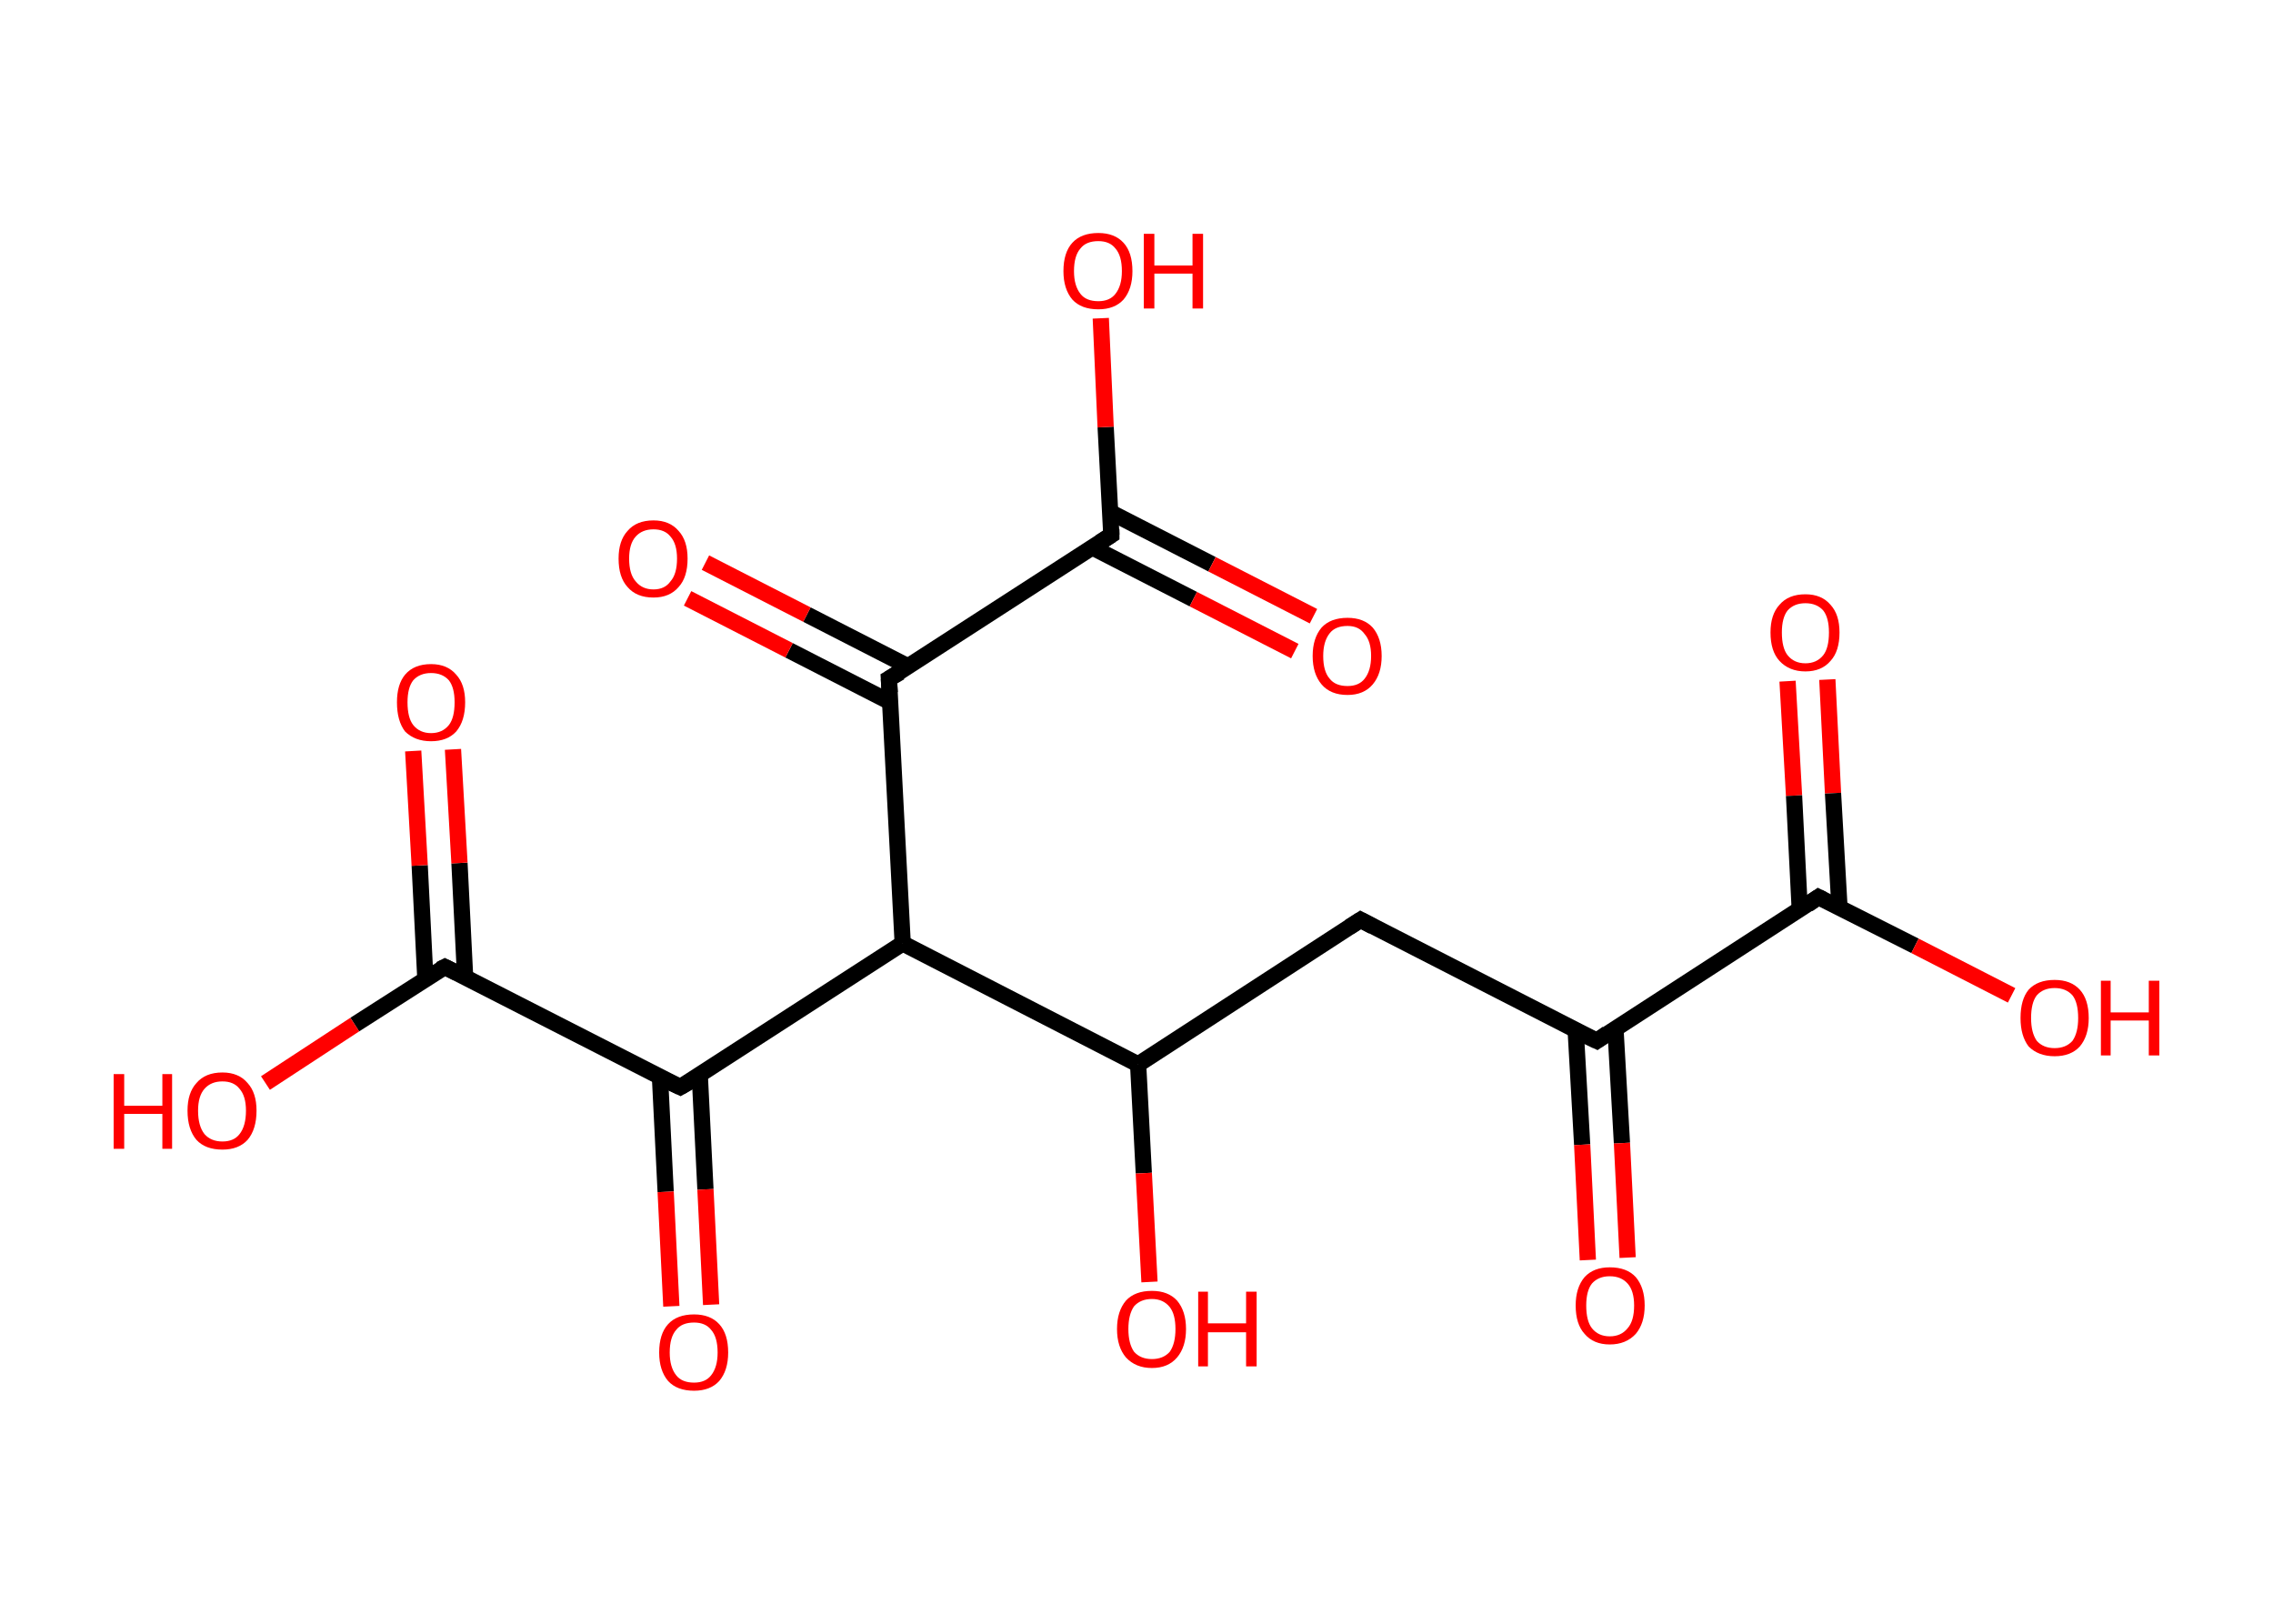 <?xml version='1.0' encoding='ASCII' standalone='yes'?>
<svg xmlns="http://www.w3.org/2000/svg" xmlns:rdkit="http://www.rdkit.org/xml" xmlns:xlink="http://www.w3.org/1999/xlink" version="1.1" baseProfile="full" xml:space="preserve" width="280px" height="200px" viewBox="0 0 280 200">
<!-- END OF HEADER -->
<rect style="opacity:1.0;fill:#FFFFFF;stroke:none" width="280.0" height="200.0" x="0.0" y="0.0"> </rect>
<path class="bond-0 atom-0 atom-1" d="M 225.1,83.7 L 225.8,97.7" style="fill:none;fill-rule:evenodd;stroke:#FF0000;stroke-width:2.0px;stroke-linecap:butt;stroke-linejoin:miter;stroke-opacity:1"/>
<path class="bond-0 atom-0 atom-1" d="M 225.8,97.7 L 226.6,111.8" style="fill:none;fill-rule:evenodd;stroke:#000000;stroke-width:2.0px;stroke-linecap:butt;stroke-linejoin:miter;stroke-opacity:1"/>
<path class="bond-0 atom-0 atom-1" d="M 220.2,83.9 L 221.0,98.0" style="fill:none;fill-rule:evenodd;stroke:#FF0000;stroke-width:2.0px;stroke-linecap:butt;stroke-linejoin:miter;stroke-opacity:1"/>
<path class="bond-0 atom-0 atom-1" d="M 221.0,98.0 L 221.7,112.0" style="fill:none;fill-rule:evenodd;stroke:#000000;stroke-width:2.0px;stroke-linecap:butt;stroke-linejoin:miter;stroke-opacity:1"/>
<path class="bond-1 atom-1 atom-2" d="M 224.0,110.5 L 235.9,116.5" style="fill:none;fill-rule:evenodd;stroke:#000000;stroke-width:2.0px;stroke-linecap:butt;stroke-linejoin:miter;stroke-opacity:1"/>
<path class="bond-1 atom-1 atom-2" d="M 235.9,116.5 L 247.8,122.6" style="fill:none;fill-rule:evenodd;stroke:#FF0000;stroke-width:2.0px;stroke-linecap:butt;stroke-linejoin:miter;stroke-opacity:1"/>
<path class="bond-2 atom-1 atom-3" d="M 224.0,110.5 L 196.7,128.2" style="fill:none;fill-rule:evenodd;stroke:#000000;stroke-width:2.0px;stroke-linecap:butt;stroke-linejoin:miter;stroke-opacity:1"/>
<path class="bond-3 atom-3 atom-4" d="M 194.1,126.9 L 194.9,141.0" style="fill:none;fill-rule:evenodd;stroke:#000000;stroke-width:2.0px;stroke-linecap:butt;stroke-linejoin:miter;stroke-opacity:1"/>
<path class="bond-3 atom-3 atom-4" d="M 194.9,141.0 L 195.6,155.2" style="fill:none;fill-rule:evenodd;stroke:#FF0000;stroke-width:2.0px;stroke-linecap:butt;stroke-linejoin:miter;stroke-opacity:1"/>
<path class="bond-3 atom-3 atom-4" d="M 199.0,126.7 L 199.8,140.8" style="fill:none;fill-rule:evenodd;stroke:#000000;stroke-width:2.0px;stroke-linecap:butt;stroke-linejoin:miter;stroke-opacity:1"/>
<path class="bond-3 atom-3 atom-4" d="M 199.8,140.8 L 200.5,154.9" style="fill:none;fill-rule:evenodd;stroke:#FF0000;stroke-width:2.0px;stroke-linecap:butt;stroke-linejoin:miter;stroke-opacity:1"/>
<path class="bond-4 atom-3 atom-5" d="M 196.7,128.2 L 167.6,113.3" style="fill:none;fill-rule:evenodd;stroke:#000000;stroke-width:2.0px;stroke-linecap:butt;stroke-linejoin:miter;stroke-opacity:1"/>
<path class="bond-5 atom-5 atom-6" d="M 167.6,113.3 L 140.2,131.1" style="fill:none;fill-rule:evenodd;stroke:#000000;stroke-width:2.0px;stroke-linecap:butt;stroke-linejoin:miter;stroke-opacity:1"/>
<path class="bond-6 atom-6 atom-7" d="M 140.2,131.1 L 140.9,144.5" style="fill:none;fill-rule:evenodd;stroke:#000000;stroke-width:2.0px;stroke-linecap:butt;stroke-linejoin:miter;stroke-opacity:1"/>
<path class="bond-6 atom-6 atom-7" d="M 140.9,144.5 L 141.6,157.9" style="fill:none;fill-rule:evenodd;stroke:#FF0000;stroke-width:2.0px;stroke-linecap:butt;stroke-linejoin:miter;stroke-opacity:1"/>
<path class="bond-7 atom-6 atom-8" d="M 140.2,131.1 L 111.2,116.2" style="fill:none;fill-rule:evenodd;stroke:#000000;stroke-width:2.0px;stroke-linecap:butt;stroke-linejoin:miter;stroke-opacity:1"/>
<path class="bond-8 atom-8 atom-9" d="M 111.2,116.2 L 83.8,133.9" style="fill:none;fill-rule:evenodd;stroke:#000000;stroke-width:2.0px;stroke-linecap:butt;stroke-linejoin:miter;stroke-opacity:1"/>
<path class="bond-9 atom-9 atom-10" d="M 81.3,132.7 L 82.0,146.8" style="fill:none;fill-rule:evenodd;stroke:#000000;stroke-width:2.0px;stroke-linecap:butt;stroke-linejoin:miter;stroke-opacity:1"/>
<path class="bond-9 atom-9 atom-10" d="M 82.0,146.8 L 82.7,160.9" style="fill:none;fill-rule:evenodd;stroke:#FF0000;stroke-width:2.0px;stroke-linecap:butt;stroke-linejoin:miter;stroke-opacity:1"/>
<path class="bond-9 atom-9 atom-10" d="M 86.2,132.4 L 86.9,146.5" style="fill:none;fill-rule:evenodd;stroke:#000000;stroke-width:2.0px;stroke-linecap:butt;stroke-linejoin:miter;stroke-opacity:1"/>
<path class="bond-9 atom-9 atom-10" d="M 86.9,146.5 L 87.6,160.7" style="fill:none;fill-rule:evenodd;stroke:#FF0000;stroke-width:2.0px;stroke-linecap:butt;stroke-linejoin:miter;stroke-opacity:1"/>
<path class="bond-10 atom-9 atom-11" d="M 83.8,133.9 L 54.8,119.1" style="fill:none;fill-rule:evenodd;stroke:#000000;stroke-width:2.0px;stroke-linecap:butt;stroke-linejoin:miter;stroke-opacity:1"/>
<path class="bond-11 atom-11 atom-12" d="M 57.3,120.4 L 56.6,106.3" style="fill:none;fill-rule:evenodd;stroke:#000000;stroke-width:2.0px;stroke-linecap:butt;stroke-linejoin:miter;stroke-opacity:1"/>
<path class="bond-11 atom-11 atom-12" d="M 56.6,106.3 L 55.8,92.3" style="fill:none;fill-rule:evenodd;stroke:#FF0000;stroke-width:2.0px;stroke-linecap:butt;stroke-linejoin:miter;stroke-opacity:1"/>
<path class="bond-11 atom-11 atom-12" d="M 52.4,120.6 L 51.7,106.6" style="fill:none;fill-rule:evenodd;stroke:#000000;stroke-width:2.0px;stroke-linecap:butt;stroke-linejoin:miter;stroke-opacity:1"/>
<path class="bond-11 atom-11 atom-12" d="M 51.7,106.6 L 50.9,92.5" style="fill:none;fill-rule:evenodd;stroke:#FF0000;stroke-width:2.0px;stroke-linecap:butt;stroke-linejoin:miter;stroke-opacity:1"/>
<path class="bond-12 atom-11 atom-13" d="M 54.8,119.1 L 43.7,126.2" style="fill:none;fill-rule:evenodd;stroke:#000000;stroke-width:2.0px;stroke-linecap:butt;stroke-linejoin:miter;stroke-opacity:1"/>
<path class="bond-12 atom-11 atom-13" d="M 43.7,126.2 L 32.7,133.4" style="fill:none;fill-rule:evenodd;stroke:#FF0000;stroke-width:2.0px;stroke-linecap:butt;stroke-linejoin:miter;stroke-opacity:1"/>
<path class="bond-13 atom-8 atom-14" d="M 111.2,116.2 L 109.5,83.6" style="fill:none;fill-rule:evenodd;stroke:#000000;stroke-width:2.0px;stroke-linecap:butt;stroke-linejoin:miter;stroke-opacity:1"/>
<path class="bond-14 atom-14 atom-15" d="M 111.9,82.1 L 99.4,75.7" style="fill:none;fill-rule:evenodd;stroke:#000000;stroke-width:2.0px;stroke-linecap:butt;stroke-linejoin:miter;stroke-opacity:1"/>
<path class="bond-14 atom-14 atom-15" d="M 99.4,75.7 L 86.9,69.3" style="fill:none;fill-rule:evenodd;stroke:#FF0000;stroke-width:2.0px;stroke-linecap:butt;stroke-linejoin:miter;stroke-opacity:1"/>
<path class="bond-14 atom-14 atom-15" d="M 109.7,86.5 L 97.2,80.1" style="fill:none;fill-rule:evenodd;stroke:#000000;stroke-width:2.0px;stroke-linecap:butt;stroke-linejoin:miter;stroke-opacity:1"/>
<path class="bond-14 atom-14 atom-15" d="M 97.2,80.1 L 84.7,73.7" style="fill:none;fill-rule:evenodd;stroke:#FF0000;stroke-width:2.0px;stroke-linecap:butt;stroke-linejoin:miter;stroke-opacity:1"/>
<path class="bond-15 atom-14 atom-16" d="M 109.5,83.6 L 136.9,65.9" style="fill:none;fill-rule:evenodd;stroke:#000000;stroke-width:2.0px;stroke-linecap:butt;stroke-linejoin:miter;stroke-opacity:1"/>
<path class="bond-16 atom-16 atom-17" d="M 134.5,67.4 L 147.0,73.8" style="fill:none;fill-rule:evenodd;stroke:#000000;stroke-width:2.0px;stroke-linecap:butt;stroke-linejoin:miter;stroke-opacity:1"/>
<path class="bond-16 atom-16 atom-17" d="M 147.0,73.8 L 159.5,80.2" style="fill:none;fill-rule:evenodd;stroke:#FF0000;stroke-width:2.0px;stroke-linecap:butt;stroke-linejoin:miter;stroke-opacity:1"/>
<path class="bond-16 atom-16 atom-17" d="M 136.8,63.1 L 149.3,69.5" style="fill:none;fill-rule:evenodd;stroke:#000000;stroke-width:2.0px;stroke-linecap:butt;stroke-linejoin:miter;stroke-opacity:1"/>
<path class="bond-16 atom-16 atom-17" d="M 149.3,69.5 L 161.8,75.9" style="fill:none;fill-rule:evenodd;stroke:#FF0000;stroke-width:2.0px;stroke-linecap:butt;stroke-linejoin:miter;stroke-opacity:1"/>
<path class="bond-17 atom-16 atom-18" d="M 136.9,65.9 L 136.2,52.6" style="fill:none;fill-rule:evenodd;stroke:#000000;stroke-width:2.0px;stroke-linecap:butt;stroke-linejoin:miter;stroke-opacity:1"/>
<path class="bond-17 atom-16 atom-18" d="M 136.2,52.6 L 135.6,39.2" style="fill:none;fill-rule:evenodd;stroke:#FF0000;stroke-width:2.0px;stroke-linecap:butt;stroke-linejoin:miter;stroke-opacity:1"/>
<path d="M 224.6,110.8 L 224.0,110.5 L 222.7,111.4" style="fill:none;stroke:#000000;stroke-width:2.0px;stroke-linecap:butt;stroke-linejoin:miter;stroke-opacity:1;"/>
<path d="M 198.0,127.3 L 196.7,128.2 L 195.2,127.5" style="fill:none;stroke:#000000;stroke-width:2.0px;stroke-linecap:butt;stroke-linejoin:miter;stroke-opacity:1;"/>
<path d="M 169.1,114.1 L 167.6,113.3 L 166.2,114.2" style="fill:none;stroke:#000000;stroke-width:2.0px;stroke-linecap:butt;stroke-linejoin:miter;stroke-opacity:1;"/>
<path d="M 85.2,133.1 L 83.8,133.9 L 82.3,133.2" style="fill:none;stroke:#000000;stroke-width:2.0px;stroke-linecap:butt;stroke-linejoin:miter;stroke-opacity:1;"/>
<path d="M 56.2,119.8 L 54.8,119.1 L 54.2,119.4" style="fill:none;stroke:#000000;stroke-width:2.0px;stroke-linecap:butt;stroke-linejoin:miter;stroke-opacity:1;"/>
<path d="M 109.6,85.3 L 109.5,83.6 L 110.9,82.8" style="fill:none;stroke:#000000;stroke-width:2.0px;stroke-linecap:butt;stroke-linejoin:miter;stroke-opacity:1;"/>
<path d="M 135.5,66.8 L 136.9,65.9 L 136.9,65.2" style="fill:none;stroke:#000000;stroke-width:2.0px;stroke-linecap:butt;stroke-linejoin:miter;stroke-opacity:1;"/>
<path class="atom-0" d="M 218.1 77.9 Q 218.1 75.7, 219.2 74.5 Q 220.3 73.2, 222.4 73.2 Q 224.4 73.2, 225.5 74.5 Q 226.6 75.7, 226.6 77.9 Q 226.6 80.2, 225.5 81.4 Q 224.4 82.7, 222.4 82.7 Q 220.4 82.7, 219.2 81.4 Q 218.1 80.2, 218.1 77.9 M 222.4 81.7 Q 223.8 81.7, 224.6 80.7 Q 225.3 79.8, 225.3 77.9 Q 225.3 76.1, 224.6 75.2 Q 223.8 74.3, 222.4 74.3 Q 221.0 74.3, 220.2 75.2 Q 219.5 76.1, 219.5 77.9 Q 219.5 79.8, 220.2 80.7 Q 221.0 81.7, 222.4 81.7 " fill="#FF0000"/>
<path class="atom-2" d="M 248.9 125.4 Q 248.9 123.1, 249.9 121.9 Q 251.0 120.7, 253.1 120.7 Q 255.1 120.7, 256.2 121.9 Q 257.3 123.1, 257.3 125.4 Q 257.3 127.6, 256.2 128.9 Q 255.1 130.1, 253.1 130.1 Q 251.1 130.1, 249.9 128.9 Q 248.9 127.6, 248.9 125.4 M 253.1 129.1 Q 254.5 129.1, 255.3 128.2 Q 256.0 127.2, 256.0 125.4 Q 256.0 123.5, 255.3 122.6 Q 254.5 121.7, 253.1 121.7 Q 251.7 121.7, 250.9 122.6 Q 250.2 123.5, 250.2 125.4 Q 250.2 127.2, 250.9 128.2 Q 251.7 129.1, 253.1 129.1 " fill="#FF0000"/>
<path class="atom-2" d="M 258.8 120.8 L 260.0 120.8 L 260.0 124.7 L 264.7 124.7 L 264.7 120.8 L 266.0 120.8 L 266.0 130.0 L 264.7 130.0 L 264.7 125.7 L 260.0 125.7 L 260.0 130.0 L 258.8 130.0 L 258.8 120.8 " fill="#FF0000"/>
<path class="atom-4" d="M 194.1 160.8 Q 194.1 158.6, 195.2 157.3 Q 196.3 156.1, 198.3 156.1 Q 200.4 156.1, 201.5 157.3 Q 202.6 158.6, 202.6 160.8 Q 202.6 163.0, 201.5 164.3 Q 200.3 165.6, 198.3 165.6 Q 196.3 165.6, 195.2 164.3 Q 194.1 163.1, 194.1 160.8 M 198.3 164.6 Q 199.7 164.6, 200.5 163.6 Q 201.3 162.7, 201.3 160.8 Q 201.3 159.0, 200.5 158.1 Q 199.7 157.2, 198.3 157.2 Q 196.9 157.2, 196.1 158.1 Q 195.4 159.0, 195.4 160.8 Q 195.4 162.7, 196.1 163.6 Q 196.9 164.6, 198.3 164.6 " fill="#FF0000"/>
<path class="atom-7" d="M 137.6 163.7 Q 137.6 161.5, 138.7 160.2 Q 139.8 159.0, 141.9 159.0 Q 143.9 159.0, 145.0 160.2 Q 146.1 161.5, 146.1 163.7 Q 146.1 165.9, 145.0 167.2 Q 143.9 168.5, 141.9 168.5 Q 139.9 168.5, 138.7 167.2 Q 137.6 165.9, 137.6 163.7 M 141.9 167.4 Q 143.3 167.4, 144.1 166.5 Q 144.8 165.5, 144.8 163.7 Q 144.8 161.9, 144.1 161.0 Q 143.3 160.0, 141.9 160.0 Q 140.5 160.0, 139.7 160.9 Q 139.0 161.9, 139.0 163.7 Q 139.0 165.5, 139.7 166.5 Q 140.5 167.4, 141.9 167.4 " fill="#FF0000"/>
<path class="atom-7" d="M 147.6 159.1 L 148.8 159.1 L 148.8 163.0 L 153.5 163.0 L 153.5 159.1 L 154.8 159.1 L 154.8 168.3 L 153.5 168.3 L 153.5 164.1 L 148.8 164.1 L 148.8 168.3 L 147.6 168.3 L 147.6 159.1 " fill="#FF0000"/>
<path class="atom-10" d="M 81.2 166.6 Q 81.2 164.3, 82.3 163.1 Q 83.4 161.9, 85.5 161.9 Q 87.5 161.9, 88.6 163.1 Q 89.7 164.3, 89.7 166.6 Q 89.7 168.8, 88.6 170.1 Q 87.5 171.3, 85.5 171.3 Q 83.4 171.3, 82.3 170.1 Q 81.2 168.8, 81.2 166.6 M 85.5 170.3 Q 86.9 170.3, 87.6 169.4 Q 88.4 168.4, 88.4 166.6 Q 88.4 164.7, 87.6 163.8 Q 86.9 162.9, 85.5 162.9 Q 84.0 162.9, 83.3 163.8 Q 82.5 164.7, 82.5 166.6 Q 82.5 168.4, 83.3 169.4 Q 84.0 170.3, 85.5 170.3 " fill="#FF0000"/>
<path class="atom-12" d="M 48.9 86.5 Q 48.9 84.3, 49.9 83.1 Q 51.0 81.8, 53.1 81.8 Q 55.1 81.8, 56.2 83.1 Q 57.3 84.3, 57.3 86.5 Q 57.3 88.8, 56.2 90.1 Q 55.1 91.3, 53.1 91.3 Q 51.1 91.3, 49.9 90.1 Q 48.9 88.8, 48.9 86.5 M 53.1 90.3 Q 54.5 90.3, 55.3 89.3 Q 56.0 88.4, 56.0 86.5 Q 56.0 84.7, 55.3 83.8 Q 54.5 82.9, 53.1 82.9 Q 51.7 82.9, 50.9 83.8 Q 50.2 84.7, 50.2 86.5 Q 50.2 88.4, 50.9 89.3 Q 51.7 90.3, 53.1 90.3 " fill="#FF0000"/>
<path class="atom-13" d="M 14.0 132.3 L 15.3 132.3 L 15.3 136.2 L 20.0 136.2 L 20.0 132.3 L 21.2 132.3 L 21.2 141.5 L 20.0 141.5 L 20.0 137.2 L 15.3 137.2 L 15.3 141.5 L 14.0 141.5 L 14.0 132.3 " fill="#FF0000"/>
<path class="atom-13" d="M 23.1 136.8 Q 23.1 134.6, 24.2 133.4 Q 25.3 132.1, 27.4 132.1 Q 29.4 132.1, 30.5 133.4 Q 31.6 134.6, 31.6 136.8 Q 31.6 139.1, 30.5 140.4 Q 29.4 141.6, 27.4 141.6 Q 25.3 141.6, 24.2 140.4 Q 23.1 139.1, 23.1 136.8 M 27.4 140.6 Q 28.8 140.6, 29.5 139.7 Q 30.3 138.7, 30.3 136.8 Q 30.3 135.0, 29.5 134.1 Q 28.8 133.2, 27.4 133.2 Q 26.0 133.2, 25.2 134.1 Q 24.4 135.0, 24.4 136.8 Q 24.4 138.7, 25.2 139.7 Q 26.0 140.6, 27.4 140.6 " fill="#FF0000"/>
<path class="atom-15" d="M 76.2 68.8 Q 76.2 66.6, 77.3 65.4 Q 78.4 64.1, 80.5 64.1 Q 82.5 64.1, 83.6 65.4 Q 84.7 66.6, 84.7 68.8 Q 84.7 71.1, 83.6 72.3 Q 82.5 73.6, 80.5 73.6 Q 78.4 73.6, 77.3 72.3 Q 76.2 71.1, 76.2 68.8 M 80.5 72.6 Q 81.9 72.6, 82.6 71.6 Q 83.4 70.7, 83.4 68.8 Q 83.4 67.0, 82.6 66.1 Q 81.9 65.2, 80.5 65.2 Q 79.1 65.2, 78.3 66.1 Q 77.5 67.0, 77.5 68.8 Q 77.5 70.7, 78.3 71.6 Q 79.1 72.6, 80.5 72.6 " fill="#FF0000"/>
<path class="atom-17" d="M 161.7 80.8 Q 161.7 78.6, 162.8 77.3 Q 163.9 76.1, 166.0 76.1 Q 168.0 76.1, 169.1 77.3 Q 170.2 78.6, 170.2 80.8 Q 170.2 83.0, 169.1 84.3 Q 168.0 85.6, 166.0 85.6 Q 163.9 85.6, 162.8 84.3 Q 161.7 83.0, 161.7 80.8 M 166.0 84.5 Q 167.4 84.5, 168.1 83.6 Q 168.9 82.6, 168.9 80.8 Q 168.9 79.0, 168.1 78.1 Q 167.4 77.1, 166.0 77.1 Q 164.5 77.1, 163.8 78.0 Q 163.0 79.0, 163.0 80.8 Q 163.0 82.7, 163.8 83.6 Q 164.5 84.5, 166.0 84.5 " fill="#FF0000"/>
<path class="atom-18" d="M 131.0 33.4 Q 131.0 31.1, 132.1 29.9 Q 133.2 28.7, 135.3 28.7 Q 137.3 28.7, 138.4 29.9 Q 139.5 31.1, 139.5 33.4 Q 139.5 35.6, 138.4 36.9 Q 137.3 38.1, 135.3 38.1 Q 133.2 38.1, 132.1 36.9 Q 131.0 35.6, 131.0 33.4 M 135.3 37.1 Q 136.7 37.1, 137.4 36.2 Q 138.2 35.2, 138.2 33.4 Q 138.2 31.5, 137.4 30.6 Q 136.7 29.7, 135.3 29.7 Q 133.8 29.7, 133.1 30.6 Q 132.3 31.5, 132.3 33.4 Q 132.3 35.2, 133.1 36.2 Q 133.8 37.1, 135.3 37.1 " fill="#FF0000"/>
<path class="atom-18" d="M 140.9 28.8 L 142.2 28.8 L 142.2 32.7 L 146.9 32.7 L 146.9 28.8 L 148.2 28.8 L 148.2 38.0 L 146.9 38.0 L 146.9 33.7 L 142.2 33.7 L 142.2 38.0 L 140.9 38.0 L 140.9 28.8 " fill="#FF0000"/>
</svg>
